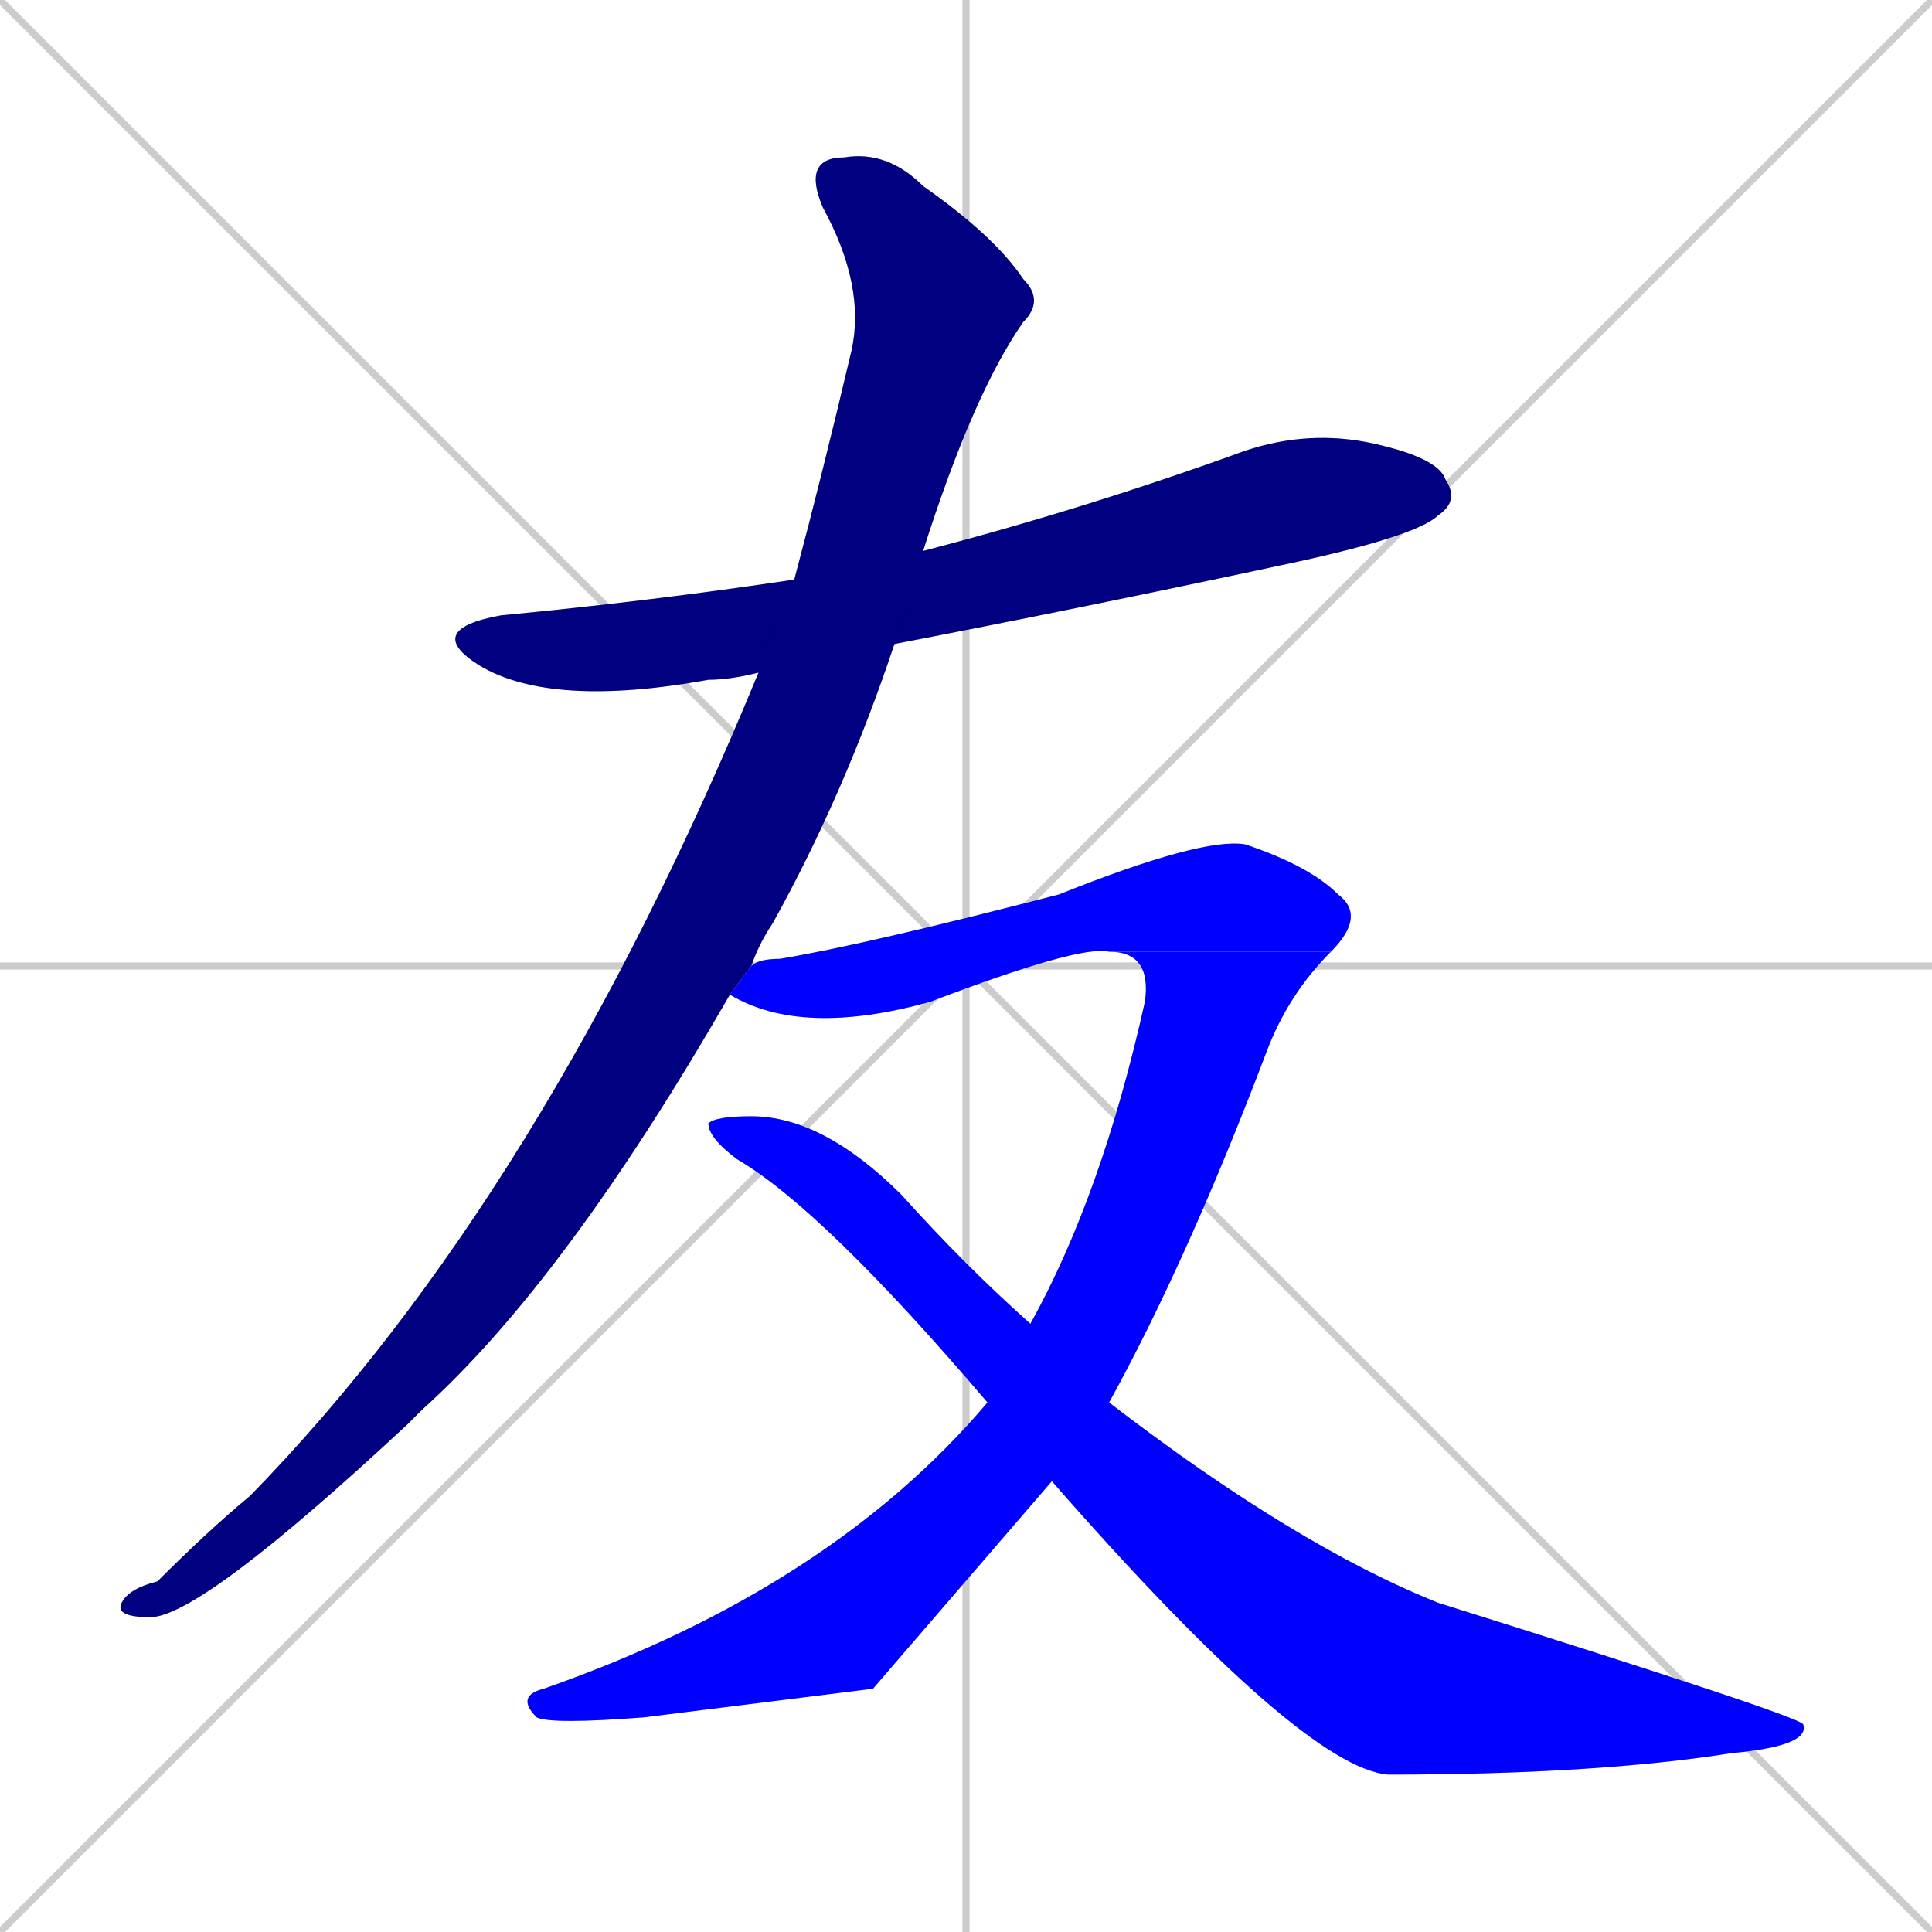 <svg xmlns="http://www.w3.org/2000/svg" xmlns:xlink="http://www.w3.org/1999/xlink" width="270" height="270"><defs><clipPath id="clip-mask-1"><rect x="59" y="60" width="145" height="39"><animate attributeName="x" from="-86" to="59" dur="0.537" begin="0; animate5.end + 1" id="animate1" fill="freeze"/></rect></clipPath><clipPath id="clip-mask-2"><rect x="16" y="21" width="130" height="205"><set attributeName="y" to="-184" begin="0; animate5.end + 1" /><animate attributeName="y" from="-184" to="21" dur="0.759" begin="animate1.end + 0.5" id="animate2" fill="freeze"/></rect></clipPath><clipPath id="clip-mask-3"><rect x="102" y="117" width="89" height="28"><set attributeName="x" to="13" begin="0; animate5.end + 1" /><animate attributeName="x" from="13" to="102" dur="0.330" begin="animate2.end + 0.5" id="animate3" fill="freeze"/></rect></clipPath><clipPath id="clip-mask-4"><rect x="72" y="133" width="114" height="108"><set attributeName="y" to="25" begin="0; animate5.end + 1" /><animate attributeName="y" from="25" to="133" dur="0.400" begin="animate3.end" id="animate4" fill="freeze"/></rect></clipPath><clipPath id="clip-mask-5"><rect x="99" y="156" width="154" height="92"><set attributeName="x" to="-55" begin="0; animate5.end + 1" /><animate attributeName="x" from="-55" to="99" dur="0.570" begin="animate4.end + 0.5" id="animate5" fill="freeze"/></rect></clipPath></defs><path d="M 0 0 L 270 270 M 270 0 L 0 270 M 135 0 L 135 270 M 0 135 L 270 135" stroke="#CCCCCC" /><path d="M 106 94 Q 102 95 99 95 Q 77 99 67 93 Q 59 88 70 86 Q 91 84 111 81 L 129 77 Q 152 71 174 63 Q 183 60 192 62 Q 201 64 202 67 Q 204 70 201 72 Q 198 75 179 79 Q 151 85 125 90" fill="#CCCCCC"/><path d="M 102 139 Q 79 179 59 197 Q 58 198 57 199 Q 28 226 21 226 Q 16 226 17 224 Q 18 222 22 221 Q 29 214 35 209 Q 76 167 106 94 L 111 81 Q 115 66 119 49 Q 121 40 115 29 Q 112 22 118 22 Q 124 21 129 26 Q 139 33 143 39 Q 146 42 143 45 Q 136 55 129 77 L 125 90 Q 118 111 108 129 Q 106 132 105 135" fill="#CCCCCC"/><path d="M 155 133 Q 151 132 130 140 Q 112 145 102 139 L 105 135 Q 106 134 109 134 Q 121 132 148 125 Q 168 117 174 118 Q 183 121 187 125 Q 191 128 186 133" fill="#CCCCCC"/><path d="M 122 236 L 90 240 Q 77 241 75 240 Q 72 237 76 236 Q 116 222 138 196 L 144 185 Q 154 167 160 140 Q 161 133 155 133 L 186 133 Q 180 139 177 147 Q 166 176 155 196 L 147 207 Q 147 207 147 207" fill="#CCCCCC"/><path d="M 138 196 Q 115 169 103 162 Q 99 159 99 157 Q 100 156 105 156 Q 115 156 126 167 Q 135 177 144 185 L 155 196 Q 181 216 201 224 Q 252 240 252 241 Q 253 244 242 245 Q 223 248 194 248 Q 182 247 147 207" fill="#CCCCCC"/><path d="M 106 94 Q 102 95 99 95 Q 77 99 67 93 Q 59 88 70 86 Q 91 84 111 81 L 129 77 Q 152 71 174 63 Q 183 60 192 62 Q 201 64 202 67 Q 204 70 201 72 Q 198 75 179 79 Q 151 85 125 90" fill="#000080" clip-path="url(#clip-mask-1)" /><path d="M 102 139 Q 79 179 59 197 Q 58 198 57 199 Q 28 226 21 226 Q 16 226 17 224 Q 18 222 22 221 Q 29 214 35 209 Q 76 167 106 94 L 111 81 Q 115 66 119 49 Q 121 40 115 29 Q 112 22 118 22 Q 124 21 129 26 Q 139 33 143 39 Q 146 42 143 45 Q 136 55 129 77 L 125 90 Q 118 111 108 129 Q 106 132 105 135" fill="#000080" clip-path="url(#clip-mask-2)" /><path d="M 155 133 Q 151 132 130 140 Q 112 145 102 139 L 105 135 Q 106 134 109 134 Q 121 132 148 125 Q 168 117 174 118 Q 183 121 187 125 Q 191 128 186 133" fill="#0000ff" clip-path="url(#clip-mask-3)" /><path d="M 122 236 L 90 240 Q 77 241 75 240 Q 72 237 76 236 Q 116 222 138 196 L 144 185 Q 154 167 160 140 Q 161 133 155 133 L 186 133 Q 180 139 177 147 Q 166 176 155 196 L 147 207 Q 147 207 147 207" fill="#0000ff" clip-path="url(#clip-mask-4)" /><path d="M 138 196 Q 115 169 103 162 Q 99 159 99 157 Q 100 156 105 156 Q 115 156 126 167 Q 135 177 144 185 L 155 196 Q 181 216 201 224 Q 252 240 252 241 Q 253 244 242 245 Q 223 248 194 248 Q 182 247 147 207" fill="#0000ff" clip-path="url(#clip-mask-5)" /></svg>
